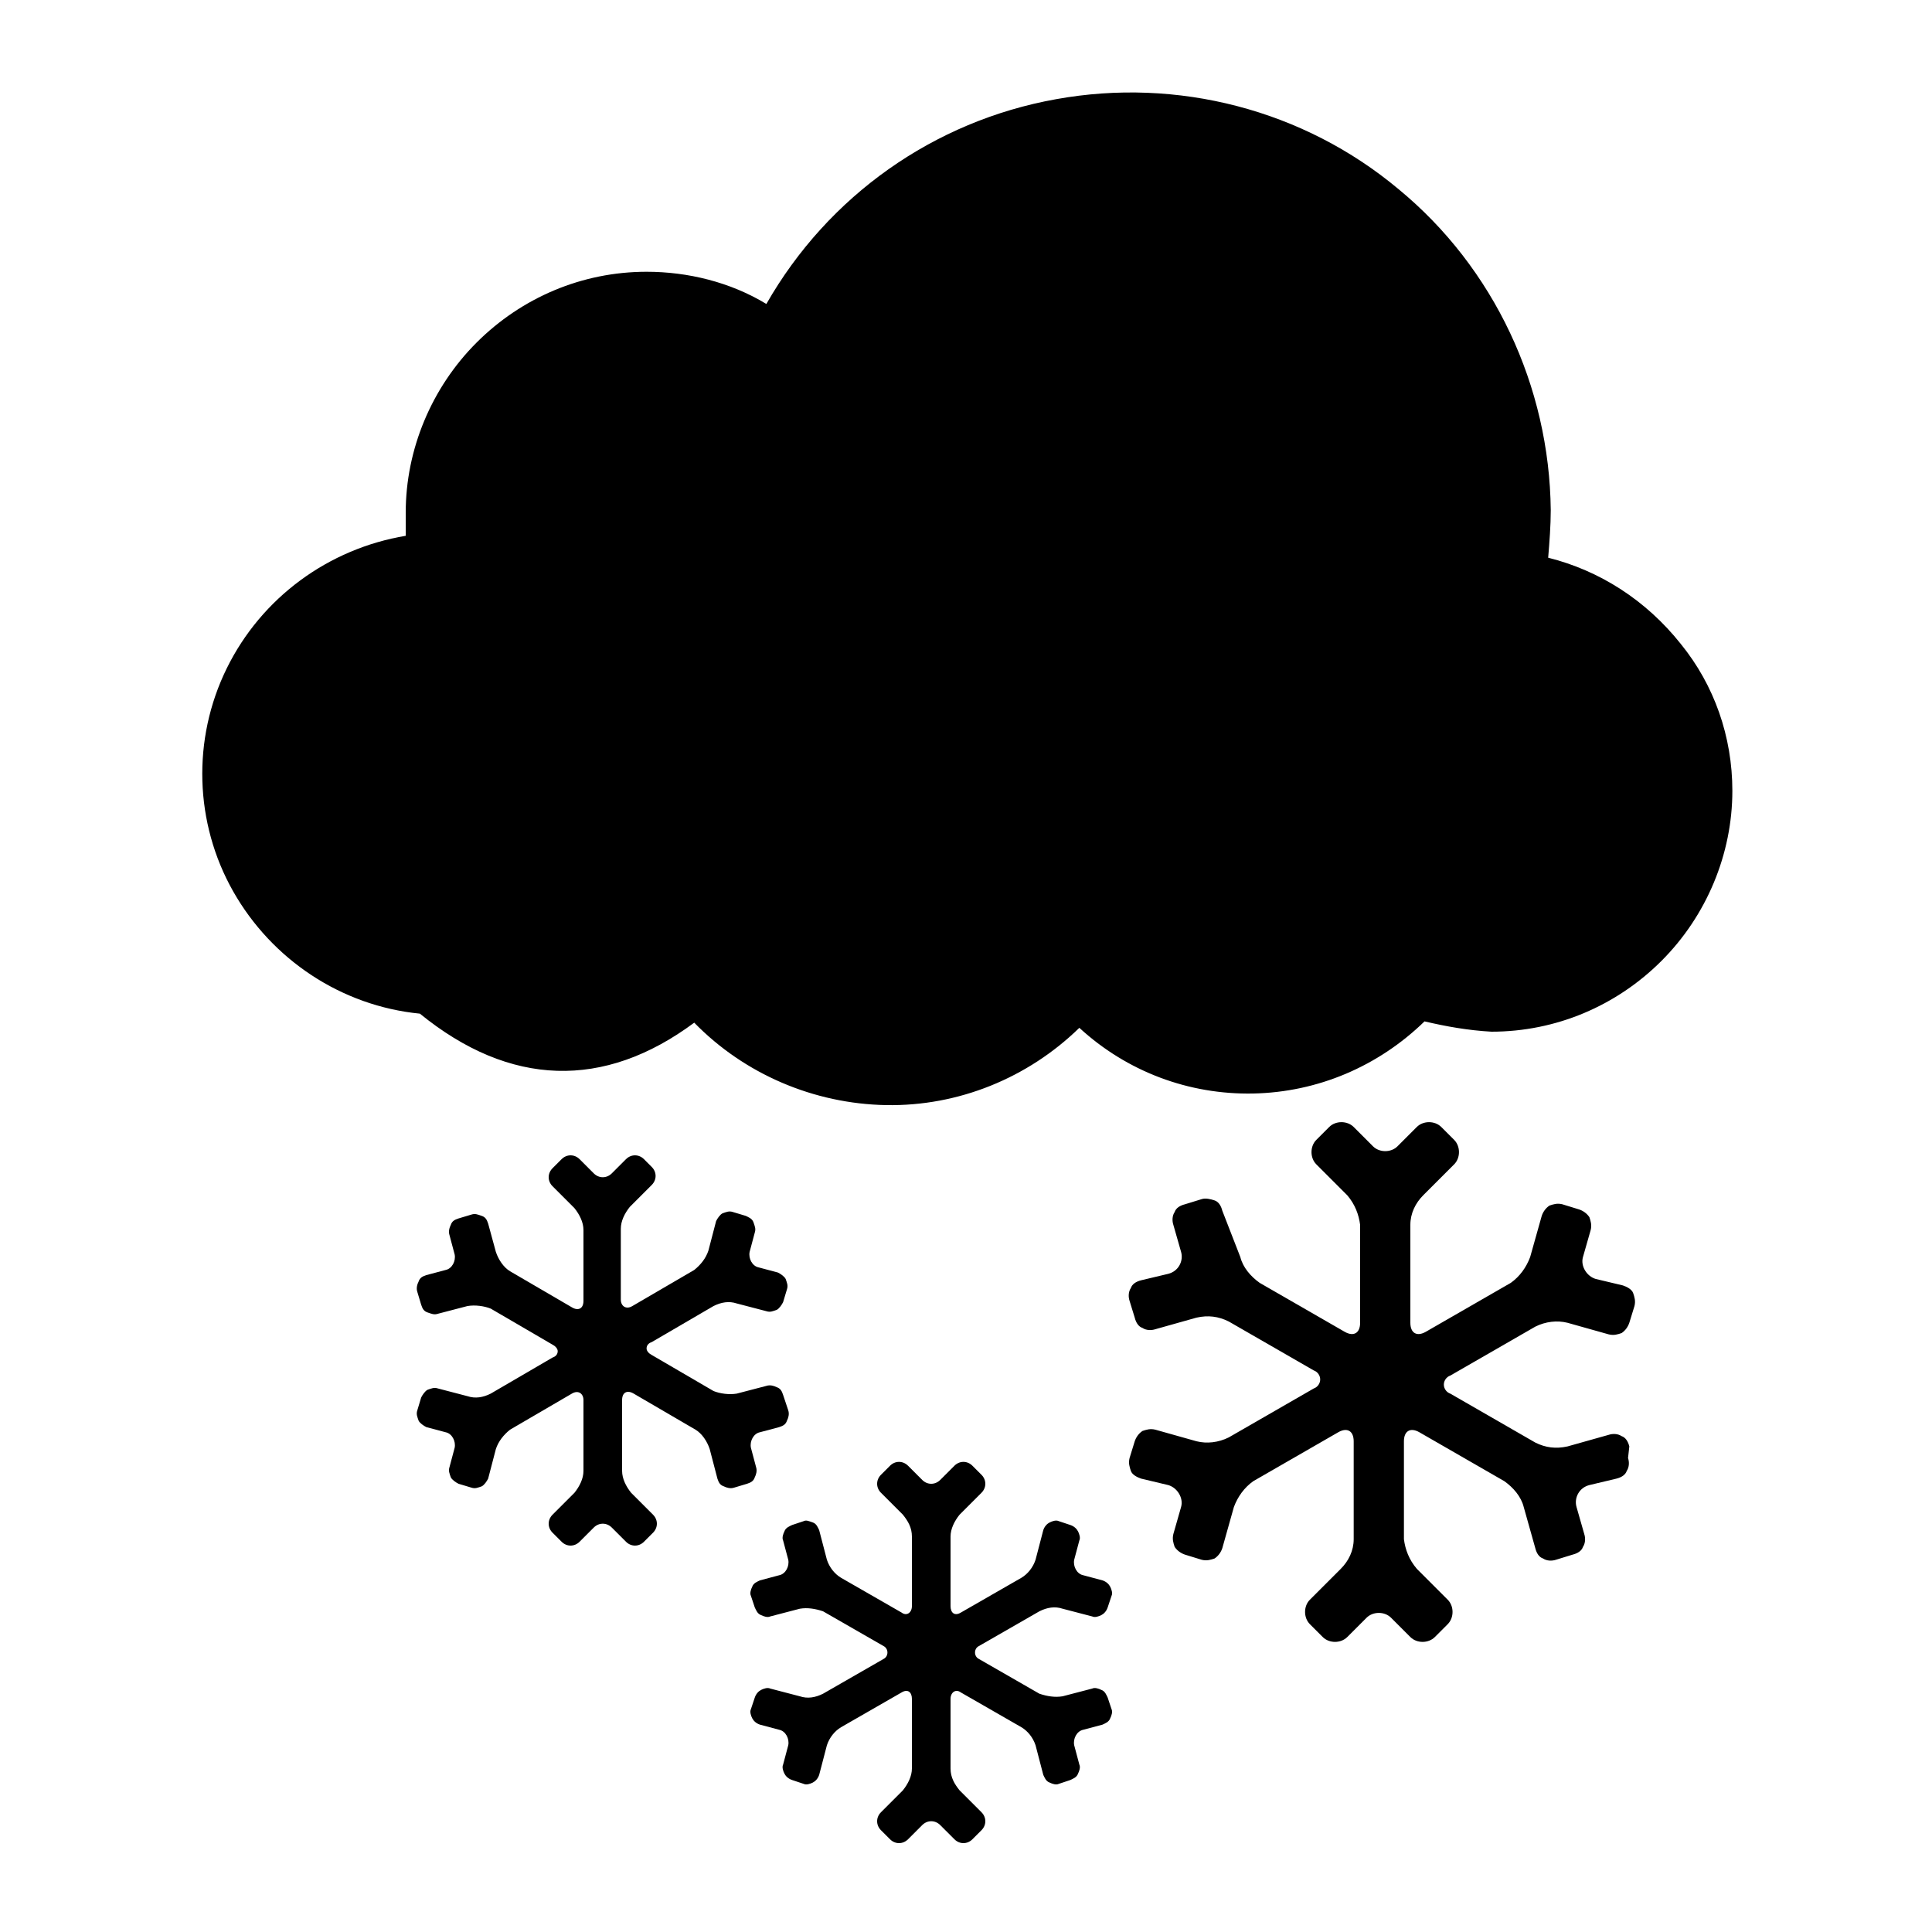 <?xml version="1.0" encoding="utf-8"?>
<!-- Generator: Adobe Illustrator 26.5.0, SVG Export Plug-In . SVG Version: 6.00 Build 0)  -->
<svg version="1.1" id="Laag_1" xmlns="http://www.w3.org/2000/svg" xmlns:xlink="http://www.w3.org/1999/xlink" x="0px" y="0px"
	 viewBox="0 0 150 150" style="enable-background:new 0 0 150 150;" xml:space="preserve">
<style type="text/css">
	.Slagschaduw{fill:none;}
	.Afgeronde_x0020_hoeken_x0020_2_x0020_pt{fill:#FFFFFF;stroke:#1D1D1B;stroke-miterlimit:10;}
	.X_x0020_actief_x0020_weerspiegelen{fill:none;}
	.Zachte_x0020_schuine_x0020_kant{fill:url(#SVGID_1_);}
	.Schemering{fill:#FFFFFF;}
	.Gebladerte_AS{fill:#FFDD00;}
	.Pompadoer_AS{fill-rule:evenodd;clip-rule:evenodd;fill:#51AEE2;}
</style>
<linearGradient id="SVGID_1_" gradientUnits="userSpaceOnUse" x1="0" y1="0" x2="0.707" y2="0.707">
	<stop  offset="0" style="stop-color:#E6E6EB"/>
	<stop  offset="0.175" style="stop-color:#E2E2E7"/>
	<stop  offset="0.355" style="stop-color:#D6D6DB"/>
	<stop  offset="0.537" style="stop-color:#C2C3C6"/>
	<stop  offset="0.72" style="stop-color:#A5A7A9"/>
	<stop  offset="0.903" style="stop-color:#818485"/>
	<stop  offset="1" style="stop-color:#6B6E6E"/>
</linearGradient>
<path d="M120.2,43.3c0.1-1.2,0.2-2.5,0.2-3.7c-0.1-9.6-4.4-18.8-11.8-24.9C101.2,8.5,91.4,6,82,7.7c-9.5,1.7-17.7,7.5-22.5,15.9
	c-2.8-1.7-6.1-2.5-9.3-2.5c-5,0-9.7,2-13.2,5.5c-3.5,3.5-5.5,8.3-5.5,13.2v1.8v0c-6,1-11.2,4.8-13.9,10.3c-2.7,5.5-2.5,12,0.5,17.3
	c3,5.3,8.4,8.9,14.5,9.5c7,5.7,14.3,5.9,21.3,0.7c3.9,4,9.3,6.3,14.9,6.4c5.6,0.1,11-2.1,15-6c3.7,3.4,8.5,5.2,13.5,5.1
	c5-0.1,9.7-2.1,13.3-5.6c1.7,0.4,3.4,0.7,5.2,0.8c5,0,9.7-2,13.2-5.5c3.5-3.5,5.5-8.3,5.5-13.2c0-4.2-1.4-8.2-4-11.4
	C127.8,46.6,124.2,44.3,120.2,43.3L120.2,43.3z"/>
<path d="M60.8,108.3c-0.1-0.3-0.2-0.5-0.5-0.6c-0.2-0.1-0.5-0.2-0.8-0.1l-2.3,0.6c-0.6,0.1-1.3,0-1.8-0.2l-4.8-2.8
	c-0.2-0.1-0.4-0.3-0.4-0.5s0.1-0.4,0.4-0.5l4.8-2.8v0c0.6-0.3,1.2-0.4,1.8-0.2l2.3,0.6c0.3,0.1,0.5,0,0.8-0.1
	c0.2-0.1,0.4-0.4,0.5-0.6l0.3-1c0.1-0.3,0-0.5-0.1-0.8c-0.1-0.2-0.4-0.4-0.6-0.5l-1.5-0.4c-0.5-0.1-0.8-0.7-0.7-1.2l0.4-1.5
	c0.1-0.3,0-0.5-0.1-0.8s-0.4-0.4-0.6-0.5l-1-0.3v0c-0.3-0.1-0.5,0-0.8,0.1c-0.2,0.1-0.4,0.4-0.5,0.6l-0.6,2.3
	c-0.2,0.6-0.6,1.1-1.1,1.5l-4.8,2.8c-0.5,0.3-0.9,0-0.9-0.5v-5.5c0-0.6,0.3-1.2,0.7-1.7l1.7-1.7c0.4-0.4,0.4-1,0-1.4L50,90v0
	c-0.4-0.4-1-0.4-1.4,0l-1.1,1.1l0,0c-0.4,0.4-1,0.4-1.4,0L45,90l0,0c-0.4-0.4-1-0.4-1.4,0l-0.7,0.7v0c-0.4,0.4-0.4,1,0,1.4l1.7,1.7
	c0.4,0.5,0.7,1.1,0.7,1.7v5.5c0,0.6-0.4,0.8-0.9,0.5l-4.8-2.8c-0.5-0.3-0.9-0.9-1.1-1.5L37.9,95v0c-0.1-0.3-0.2-0.5-0.5-0.6
	s-0.5-0.2-0.8-0.1l-1,0.3v0c-0.3,0.1-0.5,0.2-0.6,0.5c-0.1,0.2-0.2,0.5-0.1,0.8l0.4,1.5c0.1,0.5-0.2,1.1-0.7,1.2l-1.5,0.4
	c-0.3,0.1-0.5,0.2-0.6,0.5c-0.1,0.2-0.2,0.5-0.1,0.8l0.3,1c0.1,0.3,0.2,0.5,0.5,0.6s0.5,0.2,0.8,0.1l2.3-0.6c0.6-0.1,1.3,0,1.8,0.2
	l4.8,2.8c0.2,0.1,0.4,0.3,0.4,0.5s-0.1,0.4-0.4,0.5l-4.8,2.8v0c-0.6,0.3-1.2,0.4-1.8,0.2l-2.3-0.6c-0.3-0.1-0.5,0-0.8,0.1
	c-0.2,0.1-0.4,0.4-0.5,0.6l-0.3,1c-0.1,0.3,0,0.5,0.1,0.8c0.1,0.2,0.4,0.4,0.6,0.5l1.5,0.4c0.5,0.1,0.8,0.7,0.7,1.2l-0.4,1.5
	c-0.1,0.3,0,0.5,0.1,0.8c0.1,0.2,0.4,0.4,0.6,0.5l1,0.3v0c0.3,0.1,0.5,0,0.8-0.1c0.2-0.1,0.4-0.4,0.5-0.6l0.6-2.3
	c0.2-0.6,0.6-1.1,1.1-1.5l4.8-2.8c0.5-0.3,0.9,0,0.9,0.5v5.5c0,0.6-0.3,1.2-0.7,1.7l-1.7,1.7c-0.4,0.4-0.4,1,0,1.4l0.7,0.7v0
	c0.4,0.4,1,0.4,1.4,0l1.1-1.1l0,0c0.4-0.4,1-0.4,1.4,0l1.1,1.1l0,0c0.4,0.4,1,0.4,1.4,0l0.7-0.7v0c0.4-0.4,0.4-1,0-1.4l-1.7-1.7
	c-0.4-0.5-0.7-1.1-0.7-1.7v-5.5c0-0.6,0.4-0.8,0.9-0.5l4.8,2.8c0.5,0.3,0.9,0.9,1.1,1.5l0.6,2.3v0c0.1,0.3,0.2,0.5,0.5,0.6
	c0.2,0.1,0.5,0.2,0.8,0.1l1-0.3v0c0.3-0.1,0.5-0.2,0.6-0.5c0.1-0.2,0.2-0.5,0.1-0.8l-0.4-1.5c-0.1-0.5,0.2-1.1,0.7-1.2l1.5-0.4
	c0.3-0.1,0.5-0.2,0.6-0.5c0.1-0.2,0.2-0.5,0.1-0.8L60.8,108.3z"/>
<path d="M126.5,112.3c-0.1-0.4-0.3-0.7-0.6-0.8c-0.3-0.2-0.7-0.2-1-0.1l-3.2,0.9c-0.9,0.2-1.7,0.1-2.5-0.3l-6.6-3.8
	c-0.3-0.1-0.5-0.4-0.5-0.7c0-0.3,0.2-0.6,0.5-0.7l6.6-3.8v0c0.8-0.4,1.7-0.5,2.5-0.3l3.2,0.9c0.4,0.1,0.7,0,1-0.1
	c0.3-0.2,0.5-0.5,0.6-0.8l0.4-1.3c0.1-0.4,0-0.7-0.1-1s-0.5-0.5-0.8-0.6l-2.1-0.5c-0.7-0.2-1.2-1-1-1.7l0.6-2.1c0.1-0.4,0-0.7-0.1-1
	c-0.2-0.3-0.5-0.5-0.8-0.6l-1.3-0.4v0c-0.4-0.1-0.7,0-1,0.1c-0.3,0.2-0.5,0.5-0.6,0.8l-0.9,3.2c-0.3,0.8-0.8,1.5-1.5,2l-6.6,3.8
	c-0.7,0.4-1.2,0.1-1.2-0.7v-7.6c0-0.9,0.4-1.7,1-2.3l2.4-2.4c0.5-0.5,0.5-1.4,0-1.9l-1-1v0c-0.5-0.5-1.4-0.5-1.9,0l-1.5,1.5l0,0
	c-0.5,0.5-1.4,0.5-1.9,0l-1.5-1.5l0,0c-0.5-0.5-1.4-0.5-1.9,0l-1,1v0c-0.5,0.5-0.5,1.4,0,1.9l2.4,2.4c0.6,0.7,0.9,1.5,1,2.3v7.6
	c0,0.8-0.5,1.1-1.2,0.7l-6.6-3.8c-0.7-0.5-1.3-1.2-1.5-2L94.9,94v0c-0.1-0.4-0.3-0.7-0.6-0.8s-0.7-0.2-1-0.1l-1.3,0.4v0
	c-0.4,0.1-0.7,0.3-0.8,0.6c-0.2,0.3-0.2,0.7-0.1,1l0.6,2.1c0.2,0.7-0.2,1.5-1,1.7l-2.1,0.5c-0.4,0.1-0.7,0.3-0.8,0.6
	c-0.2,0.3-0.2,0.7-0.1,1l0.4,1.3c0.1,0.4,0.3,0.7,0.6,0.8c0.3,0.2,0.7,0.2,1,0.1l3.2-0.9c0.9-0.2,1.7-0.1,2.5,0.3l6.6,3.8
	c0.3,0.1,0.5,0.4,0.5,0.7c0,0.3-0.2,0.6-0.5,0.7l-6.6,3.8v0c-0.8,0.4-1.7,0.5-2.5,0.3l-3.2-0.9c-0.4-0.1-0.7,0-1,0.1
	c-0.3,0.2-0.5,0.5-0.6,0.8l-0.4,1.3c-0.1,0.4,0,0.7,0.1,1s0.5,0.5,0.8,0.6l2.1,0.5c0.7,0.2,1.2,1,1,1.7l-0.6,2.1
	c-0.1,0.4,0,0.7,0.1,1c0.2,0.3,0.5,0.5,0.8,0.6l1.3,0.4v0c0.4,0.1,0.7,0,1-0.1c0.3-0.2,0.5-0.5,0.6-0.8l0.9-3.2
	c0.3-0.8,0.8-1.5,1.5-2l6.6-3.8c0.7-0.4,1.2-0.1,1.2,0.7v7.6c0,0.9-0.4,1.7-1,2.3l-2.4,2.4c-0.5,0.5-0.5,1.4,0,1.9l1,1v0
	c0.5,0.5,1.4,0.5,1.9,0l1.5-1.5l0,0c0.5-0.5,1.4-0.5,1.9,0l1.5,1.5l0,0c0.5,0.5,1.4,0.5,1.9,0l1-1v0c0.5-0.5,0.5-1.4,0-1.9l-2.4-2.4
	c-0.6-0.7-0.9-1.5-1-2.3v-7.6c0-0.8,0.5-1.1,1.2-0.7l6.6,3.8c0.7,0.5,1.3,1.2,1.5,2l0.9,3.2v0c0.1,0.4,0.3,0.7,0.6,0.8
	c0.3,0.2,0.7,0.2,1,0.1l1.3-0.4v0c0.4-0.1,0.7-0.3,0.8-0.6c0.2-0.3,0.2-0.7,0.1-1l-0.6-2.1c-0.2-0.7,0.2-1.5,1-1.7l2.1-0.5
	c0.4-0.1,0.7-0.3,0.8-0.6c0.2-0.3,0.2-0.7,0.1-1L126.5,112.3z"/>
<path d="M86,131.8c-0.1-0.2-0.2-0.5-0.5-0.6c-0.2-0.1-0.5-0.2-0.7-0.1l-2.3,0.6c-0.6,0.1-1.2,0-1.8-0.2l-4.7-2.7
	c-0.2-0.1-0.3-0.3-0.3-0.5c0-0.2,0.1-0.4,0.3-0.5l4.7-2.7v0c0.6-0.3,1.2-0.4,1.8-0.2l2.3,0.6c0.2,0.1,0.5,0,0.7-0.1
	c0.2-0.1,0.4-0.3,0.5-0.6l0.3-0.9c0.1-0.2,0-0.5-0.1-0.7s-0.3-0.4-0.6-0.5l-1.5-0.4c-0.5-0.1-0.8-0.7-0.7-1.2l0.4-1.5
	c0.1-0.2,0-0.5-0.1-0.7c-0.1-0.2-0.3-0.4-0.6-0.5l-0.9-0.3v0c-0.2-0.1-0.5,0-0.7,0.1c-0.2,0.1-0.4,0.3-0.5,0.6l-0.6,2.3
	c-0.2,0.6-0.6,1.1-1.1,1.4l-4.7,2.7c-0.5,0.3-0.8,0-0.8-0.5v-5.4c0-0.6,0.3-1.2,0.7-1.7l1.7-1.7c0.4-0.4,0.4-1,0-1.4l-0.7-0.7v0
	c-0.4-0.4-1-0.4-1.4,0l-1.1,1.1l0,0c-0.4,0.4-1,0.4-1.4,0l-1.1-1.1l0,0c-0.4-0.4-1-0.4-1.4,0l-0.7,0.7v0c-0.4,0.4-0.4,1,0,1.4
	l1.7,1.7c0.4,0.5,0.7,1,0.7,1.7v5.4c0,0.5-0.4,0.8-0.8,0.5l-4.7-2.7c-0.5-0.3-0.9-0.8-1.1-1.4l-0.6-2.3v0c-0.1-0.2-0.2-0.5-0.5-0.6
	s-0.5-0.2-0.7-0.1l-0.9,0.3v0c-0.2,0.1-0.5,0.2-0.6,0.5c-0.1,0.2-0.2,0.5-0.1,0.7l0.4,1.5c0.1,0.5-0.2,1.1-0.7,1.2l-1.5,0.4
	c-0.2,0.1-0.5,0.2-0.6,0.5c-0.1,0.2-0.2,0.5-0.1,0.7l0.3,0.9c0.1,0.2,0.2,0.5,0.5,0.6c0.2,0.1,0.5,0.2,0.7,0.1l2.3-0.6
	c0.6-0.1,1.2,0,1.8,0.2l4.7,2.7c0.2,0.1,0.3,0.3,0.3,0.5s-0.1,0.4-0.3,0.5l-4.7,2.7v0c-0.6,0.3-1.2,0.4-1.8,0.2l-2.3-0.6
	c-0.2-0.1-0.5,0-0.7,0.1c-0.2,0.1-0.4,0.3-0.5,0.6l-0.3,0.9c-0.1,0.2,0,0.5,0.1,0.7c0.1,0.2,0.3,0.4,0.6,0.5l1.5,0.4
	c0.5,0.1,0.8,0.7,0.7,1.2l-0.4,1.5c-0.1,0.2,0,0.5,0.1,0.7c0.1,0.2,0.3,0.4,0.6,0.5l0.9,0.3v0c0.2,0.1,0.5,0,0.7-0.1
	c0.2-0.1,0.4-0.3,0.5-0.6l0.6-2.3c0.2-0.6,0.6-1.1,1.1-1.4l4.7-2.7c0.5-0.3,0.8,0,0.8,0.5v5.4c0,0.6-0.3,1.2-0.7,1.7l-1.7,1.7
	c-0.4,0.4-0.4,1,0,1.4l0.7,0.7v0c0.4,0.4,1,0.4,1.4,0l1.1-1.1l0,0c0.4-0.4,1-0.4,1.4,0l1.1,1.1l0,0c0.4,0.4,1,0.4,1.4,0l0.7-0.7v0
	c0.4-0.4,0.4-1,0-1.4l-1.7-1.7c-0.4-0.5-0.7-1-0.7-1.7v-5.4c0-0.5,0.4-0.8,0.8-0.5l4.7,2.7c0.5,0.3,0.9,0.8,1.1,1.4l0.6,2.3v0
	c0.1,0.2,0.2,0.5,0.5,0.6c0.2,0.1,0.5,0.2,0.7,0.1l0.9-0.3v0c0.2-0.1,0.5-0.2,0.6-0.5c0.1-0.2,0.2-0.5,0.1-0.7l-0.4-1.5
	c-0.1-0.5,0.2-1.1,0.7-1.2l1.5-0.4c0.2-0.1,0.5-0.2,0.6-0.5c0.1-0.2,0.2-0.5,0.1-0.7L86,131.8z"/>
</svg>
